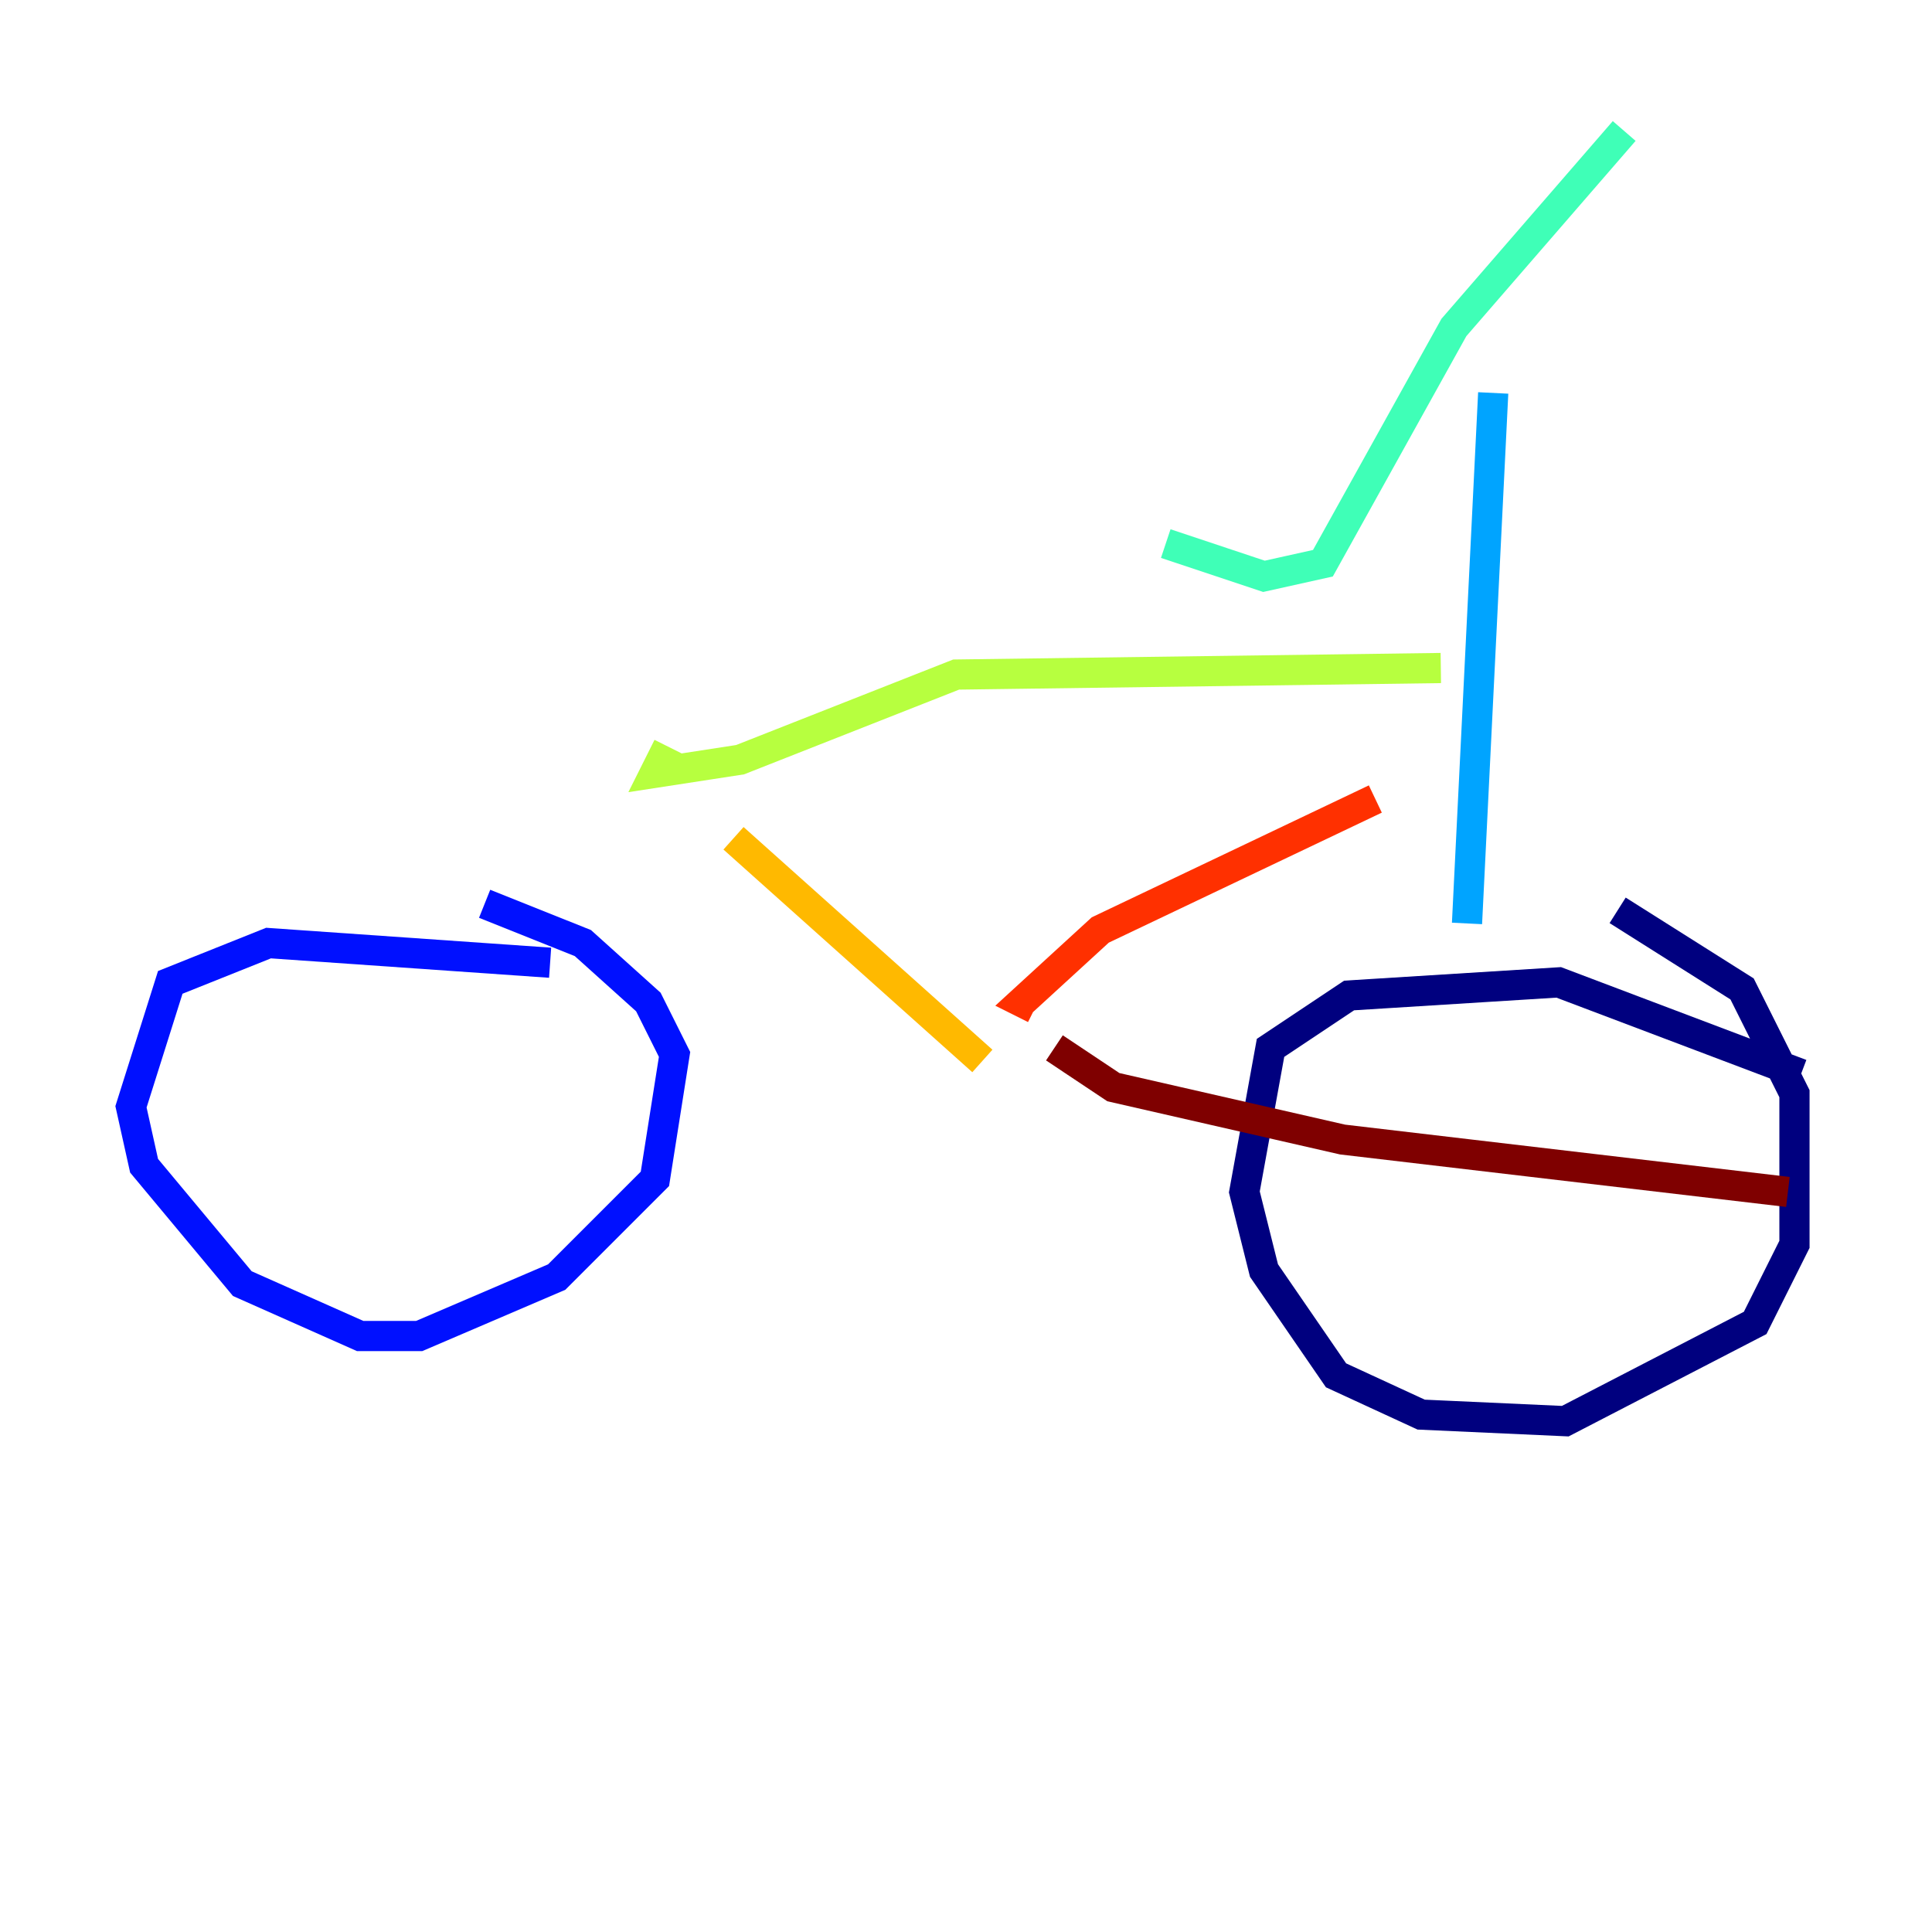 <?xml version="1.0" encoding="utf-8" ?>
<svg baseProfile="tiny" height="128" version="1.2" viewBox="0,0,128,128" width="128" xmlns="http://www.w3.org/2000/svg" xmlns:ev="http://www.w3.org/2001/xml-events" xmlns:xlink="http://www.w3.org/1999/xlink"><defs /><polyline fill="none" points="119.322,71.159 103.268,65.085 89.383,65.953 84.176,69.424 82.441,78.969 83.742,84.176 88.515,91.119 94.156,93.722 103.702,94.156 116.285,87.647 118.888,82.441 118.888,72.461 115.417,65.519 107.173,60.312" stroke="#00007f" stroke-width="2" /><polyline fill="none" points="36.447,63.783 17.79,62.481 11.281,65.085 8.678,73.329 9.546,77.234 16.054,85.044 23.864,88.515 27.77,88.515 36.881,84.61 43.39,78.102 44.691,69.858 42.956,66.386 38.617,62.481 32.108,59.878" stroke="#0010ff" stroke-width="2" /><polyline fill="none" points="97.193,61.18 98.929,26.034" stroke="#00a4ff" stroke-width="2" /><polyline fill="none" points="107.607,8.678 96.325,21.695 87.647,37.315 83.742,38.183 77.234,36.014" stroke="#3fffb7" stroke-width="2" /><polyline fill="none" points="95.458,44.258 63.349,44.691 49.031,50.332 43.39,51.2 44.258,49.464" stroke="#b7ff3f" stroke-width="2" /><polyline fill="none" points="48.597,55.539 65.085,70.291" stroke="#ffb900" stroke-width="2" /><polyline fill="none" points="91.119,52.936 72.895,61.614 67.688,66.386 68.556,66.82" stroke="#ff3000" stroke-width="2" /><polyline fill="none" points="69.858,69.424 73.763,72.027 88.949,75.498 118.454,78.969" stroke="#7f0000" stroke-width="2" /></svg>